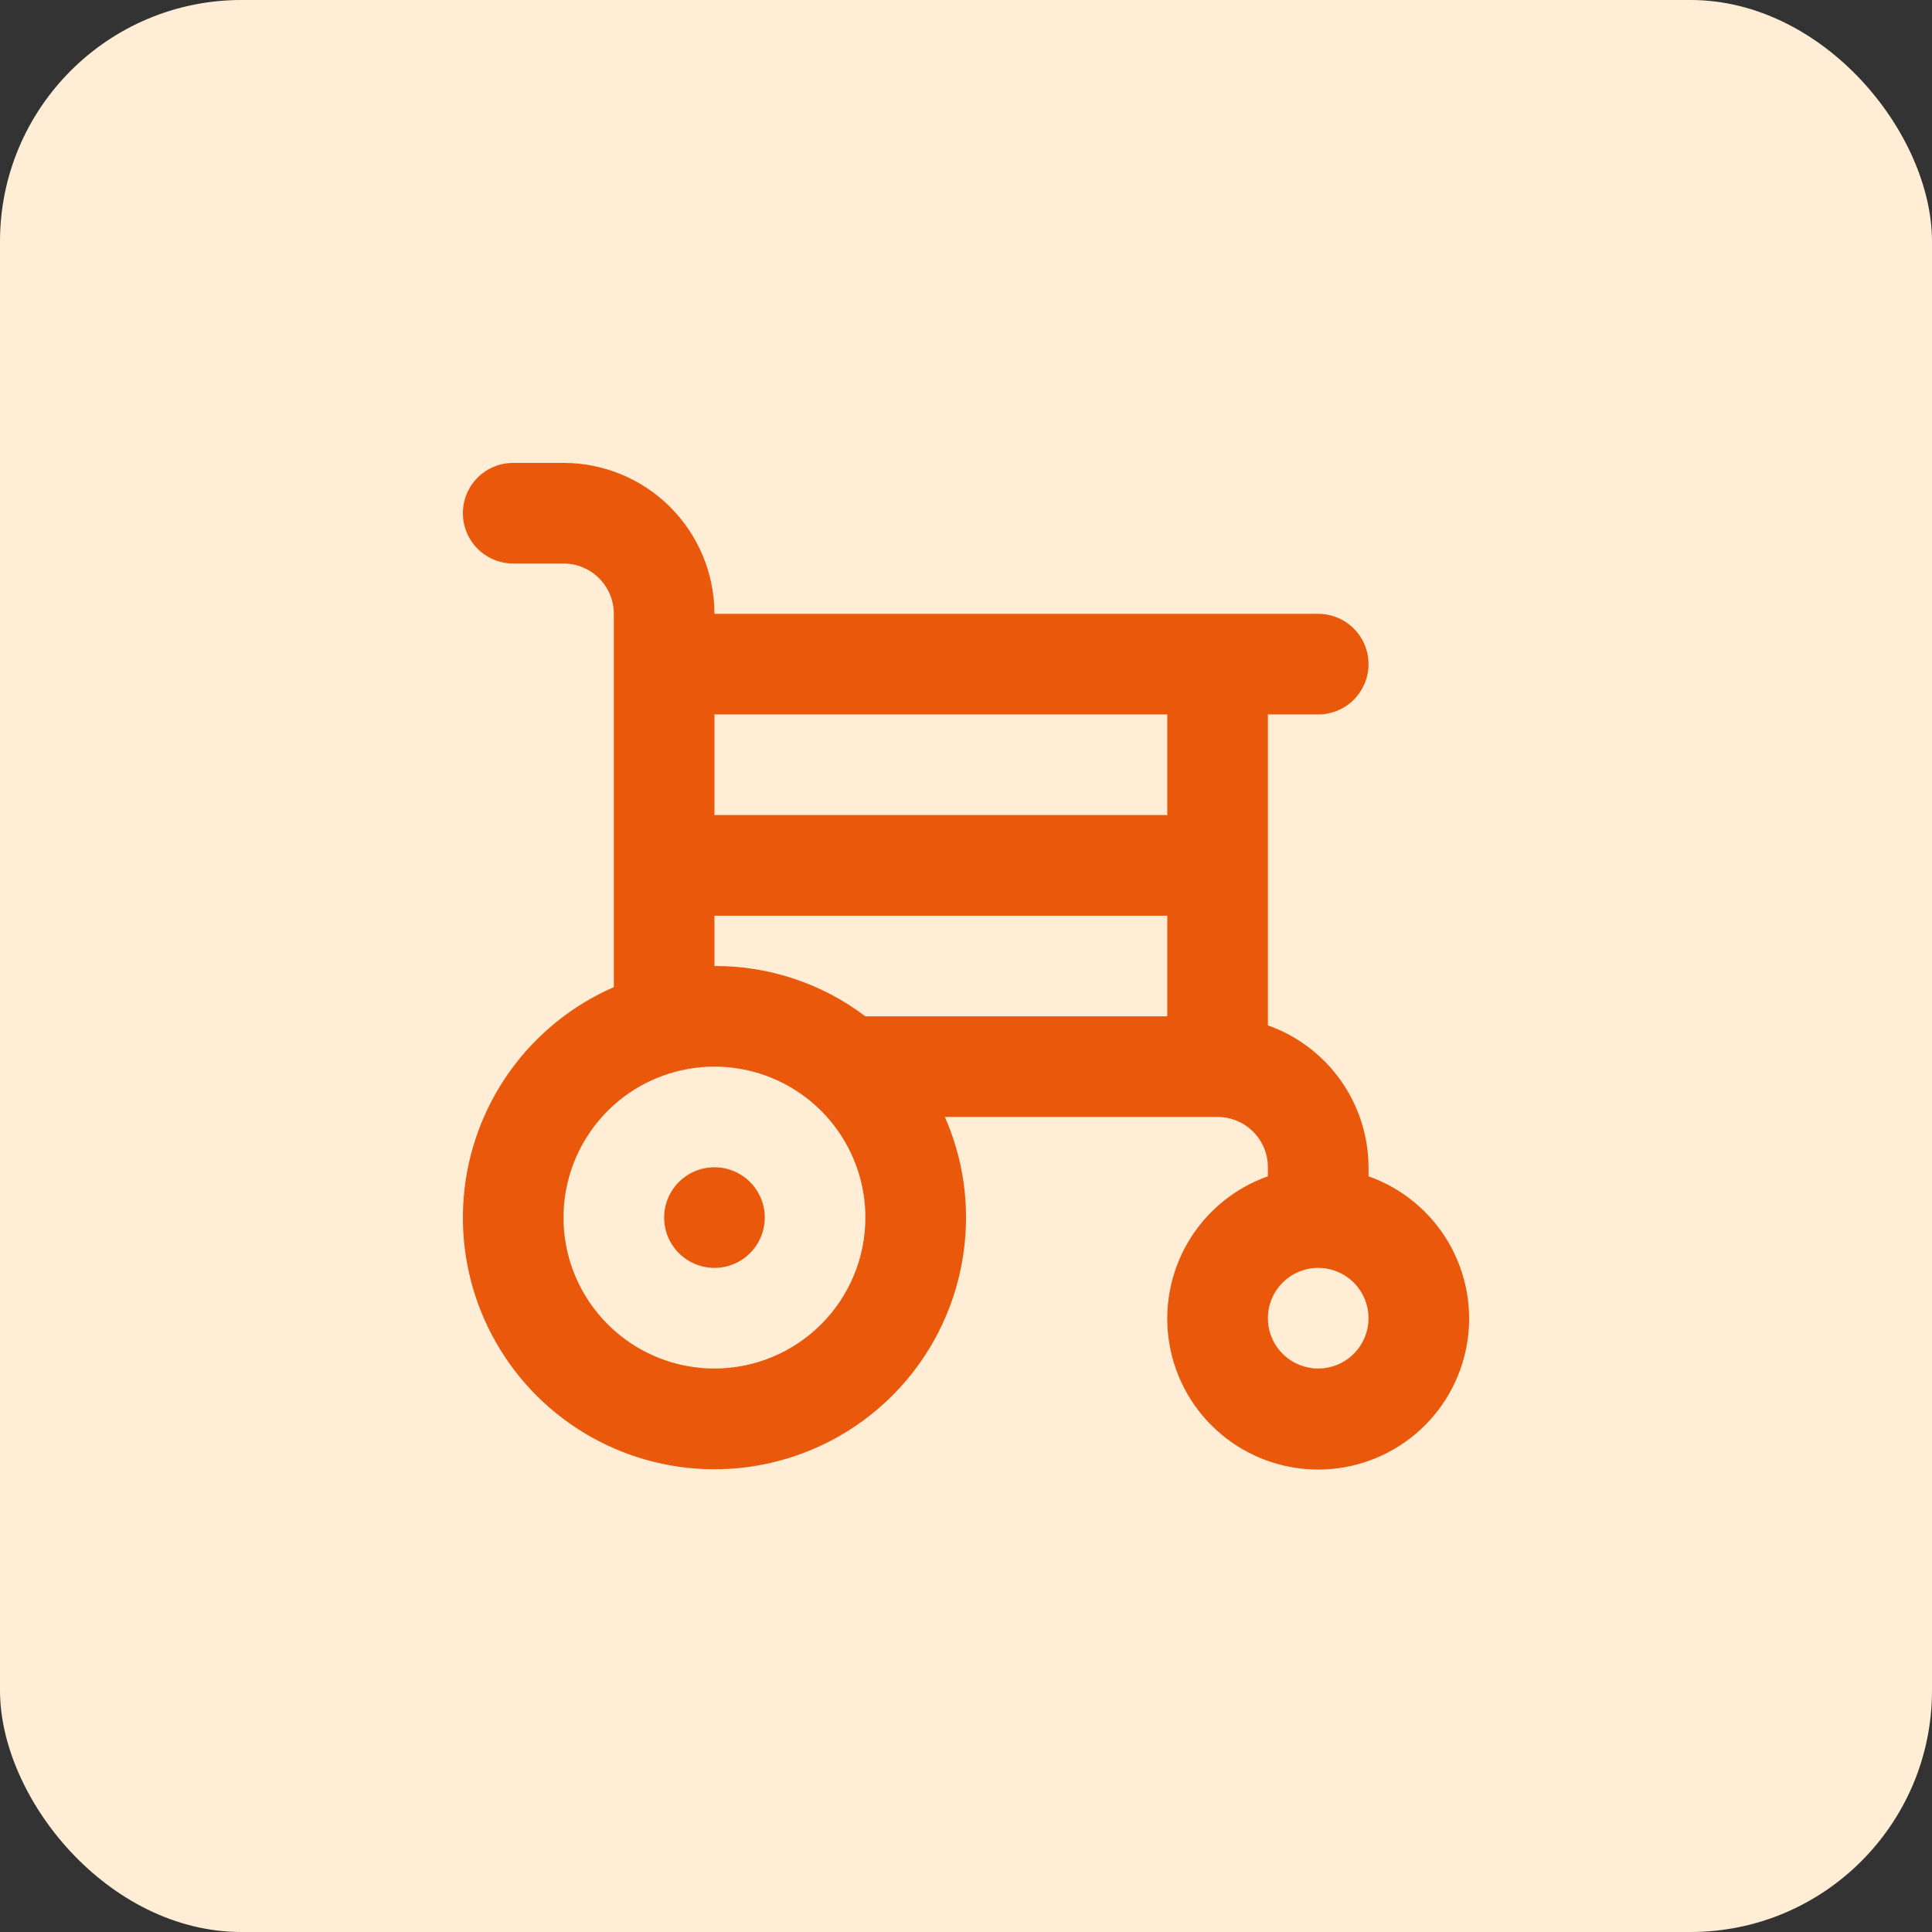 <svg width="64" height="64" viewBox="0 0 64 64" fill="none" xmlnsXlink="http://www.w3.org/2000/svg">
<rect x="0" y="0" width="64" height="64" fill="#333333" stroke="none"/>
<rect y="0" width="64" height="64" rx="8" fill="#FFEDD5"/>
<path d="M45.334 38.967V38.667C45.331 37.636 45.009 36.63 44.412 35.789C43.815 34.947 42.973 34.311 42 33.967V23.667H43.667C44.109 23.667 44.533 23.492 44.845 23.179C45.158 22.866 45.334 22.442 45.334 22C45.334 21.558 45.158 21.134 44.845 20.822C44.533 20.509 44.109 20.334 43.667 20.334H23.667C23.667 19.008 23.14 17.736 22.202 16.798C21.265 15.861 19.993 15.334 18.667 15.334H17C16.558 15.334 16.134 15.509 15.822 15.822C15.509 16.134 15.334 16.558 15.334 17C15.334 17.442 15.509 17.866 15.822 18.179C16.134 18.492 16.558 18.667 17 18.667H18.667C19.109 18.667 19.533 18.843 19.845 19.155C20.158 19.468 20.334 19.892 20.334 20.334V32.7C18.956 33.301 17.767 34.264 16.892 35.485C16.017 36.707 15.489 38.142 15.363 39.639C15.237 41.137 15.518 42.64 16.177 43.991C16.835 45.341 17.847 46.489 19.104 47.312C20.362 48.134 21.818 48.602 23.319 48.664C24.821 48.727 26.311 48.382 27.633 47.667C28.954 46.952 30.058 45.893 30.827 44.602C31.595 43.311 32.001 41.836 32 40.334C32.002 39.186 31.763 38.051 31.3 37.001H40.334C40.776 37.001 41.2 37.176 41.512 37.489C41.825 37.801 42 38.225 42 38.667V38.967C40.888 39.36 39.951 40.134 39.354 41.151C38.757 42.169 38.539 43.364 38.739 44.527C38.938 45.689 39.542 46.744 40.444 47.504C41.346 48.264 42.487 48.681 43.667 48.681C44.846 48.681 45.988 48.264 46.89 47.504C47.791 46.744 48.395 45.689 48.595 44.527C48.794 43.364 48.576 42.169 47.98 41.151C47.383 40.134 46.446 39.36 45.334 38.967ZM23.667 45.334C22.678 45.334 21.711 45.041 20.889 44.491C20.067 43.942 19.426 43.161 19.047 42.247C18.669 41.334 18.57 40.328 18.763 39.358C18.956 38.389 19.432 37.498 20.131 36.798C20.831 36.099 21.721 35.623 22.691 35.43C23.661 35.237 24.667 35.336 25.58 35.714C26.494 36.093 27.275 36.734 27.824 37.556C28.374 38.378 28.667 39.345 28.667 40.334C28.667 41.66 28.14 42.932 27.202 43.869C26.265 44.807 24.993 45.334 23.667 45.334ZM38.667 33.667H28.667C27.228 32.578 25.471 31.992 23.667 32.001V30.334H38.667V33.667ZM38.667 27H23.667V23.667H38.667V27ZM43.667 45.334C43.337 45.334 43.015 45.236 42.741 45.053C42.467 44.87 42.253 44.609 42.127 44.305C42.001 44 41.968 43.665 42.032 43.342C42.096 43.019 42.255 42.722 42.488 42.489C42.721 42.256 43.018 42.097 43.342 42.032C43.665 41.968 44 42.001 44.305 42.127C44.609 42.254 44.87 42.467 45.053 42.741C45.236 43.015 45.334 43.337 45.334 43.667C45.334 44.109 45.158 44.533 44.845 44.846C44.533 45.158 44.109 45.334 43.667 45.334ZM23.667 38.667C23.337 38.667 23.015 38.765 22.741 38.948C22.467 39.131 22.253 39.392 22.127 39.696C22.001 40.001 21.968 40.336 22.032 40.659C22.096 40.982 22.255 41.279 22.488 41.512C22.721 41.745 23.018 41.904 23.342 41.968C23.665 42.033 24 42 24.305 41.874C24.609 41.748 24.869 41.534 25.053 41.26C25.236 40.986 25.334 40.663 25.334 40.334C25.334 39.892 25.158 39.468 24.845 39.155C24.533 38.843 24.109 38.667 23.667 38.667Z" fill="#EA580C"/>
</svg>
